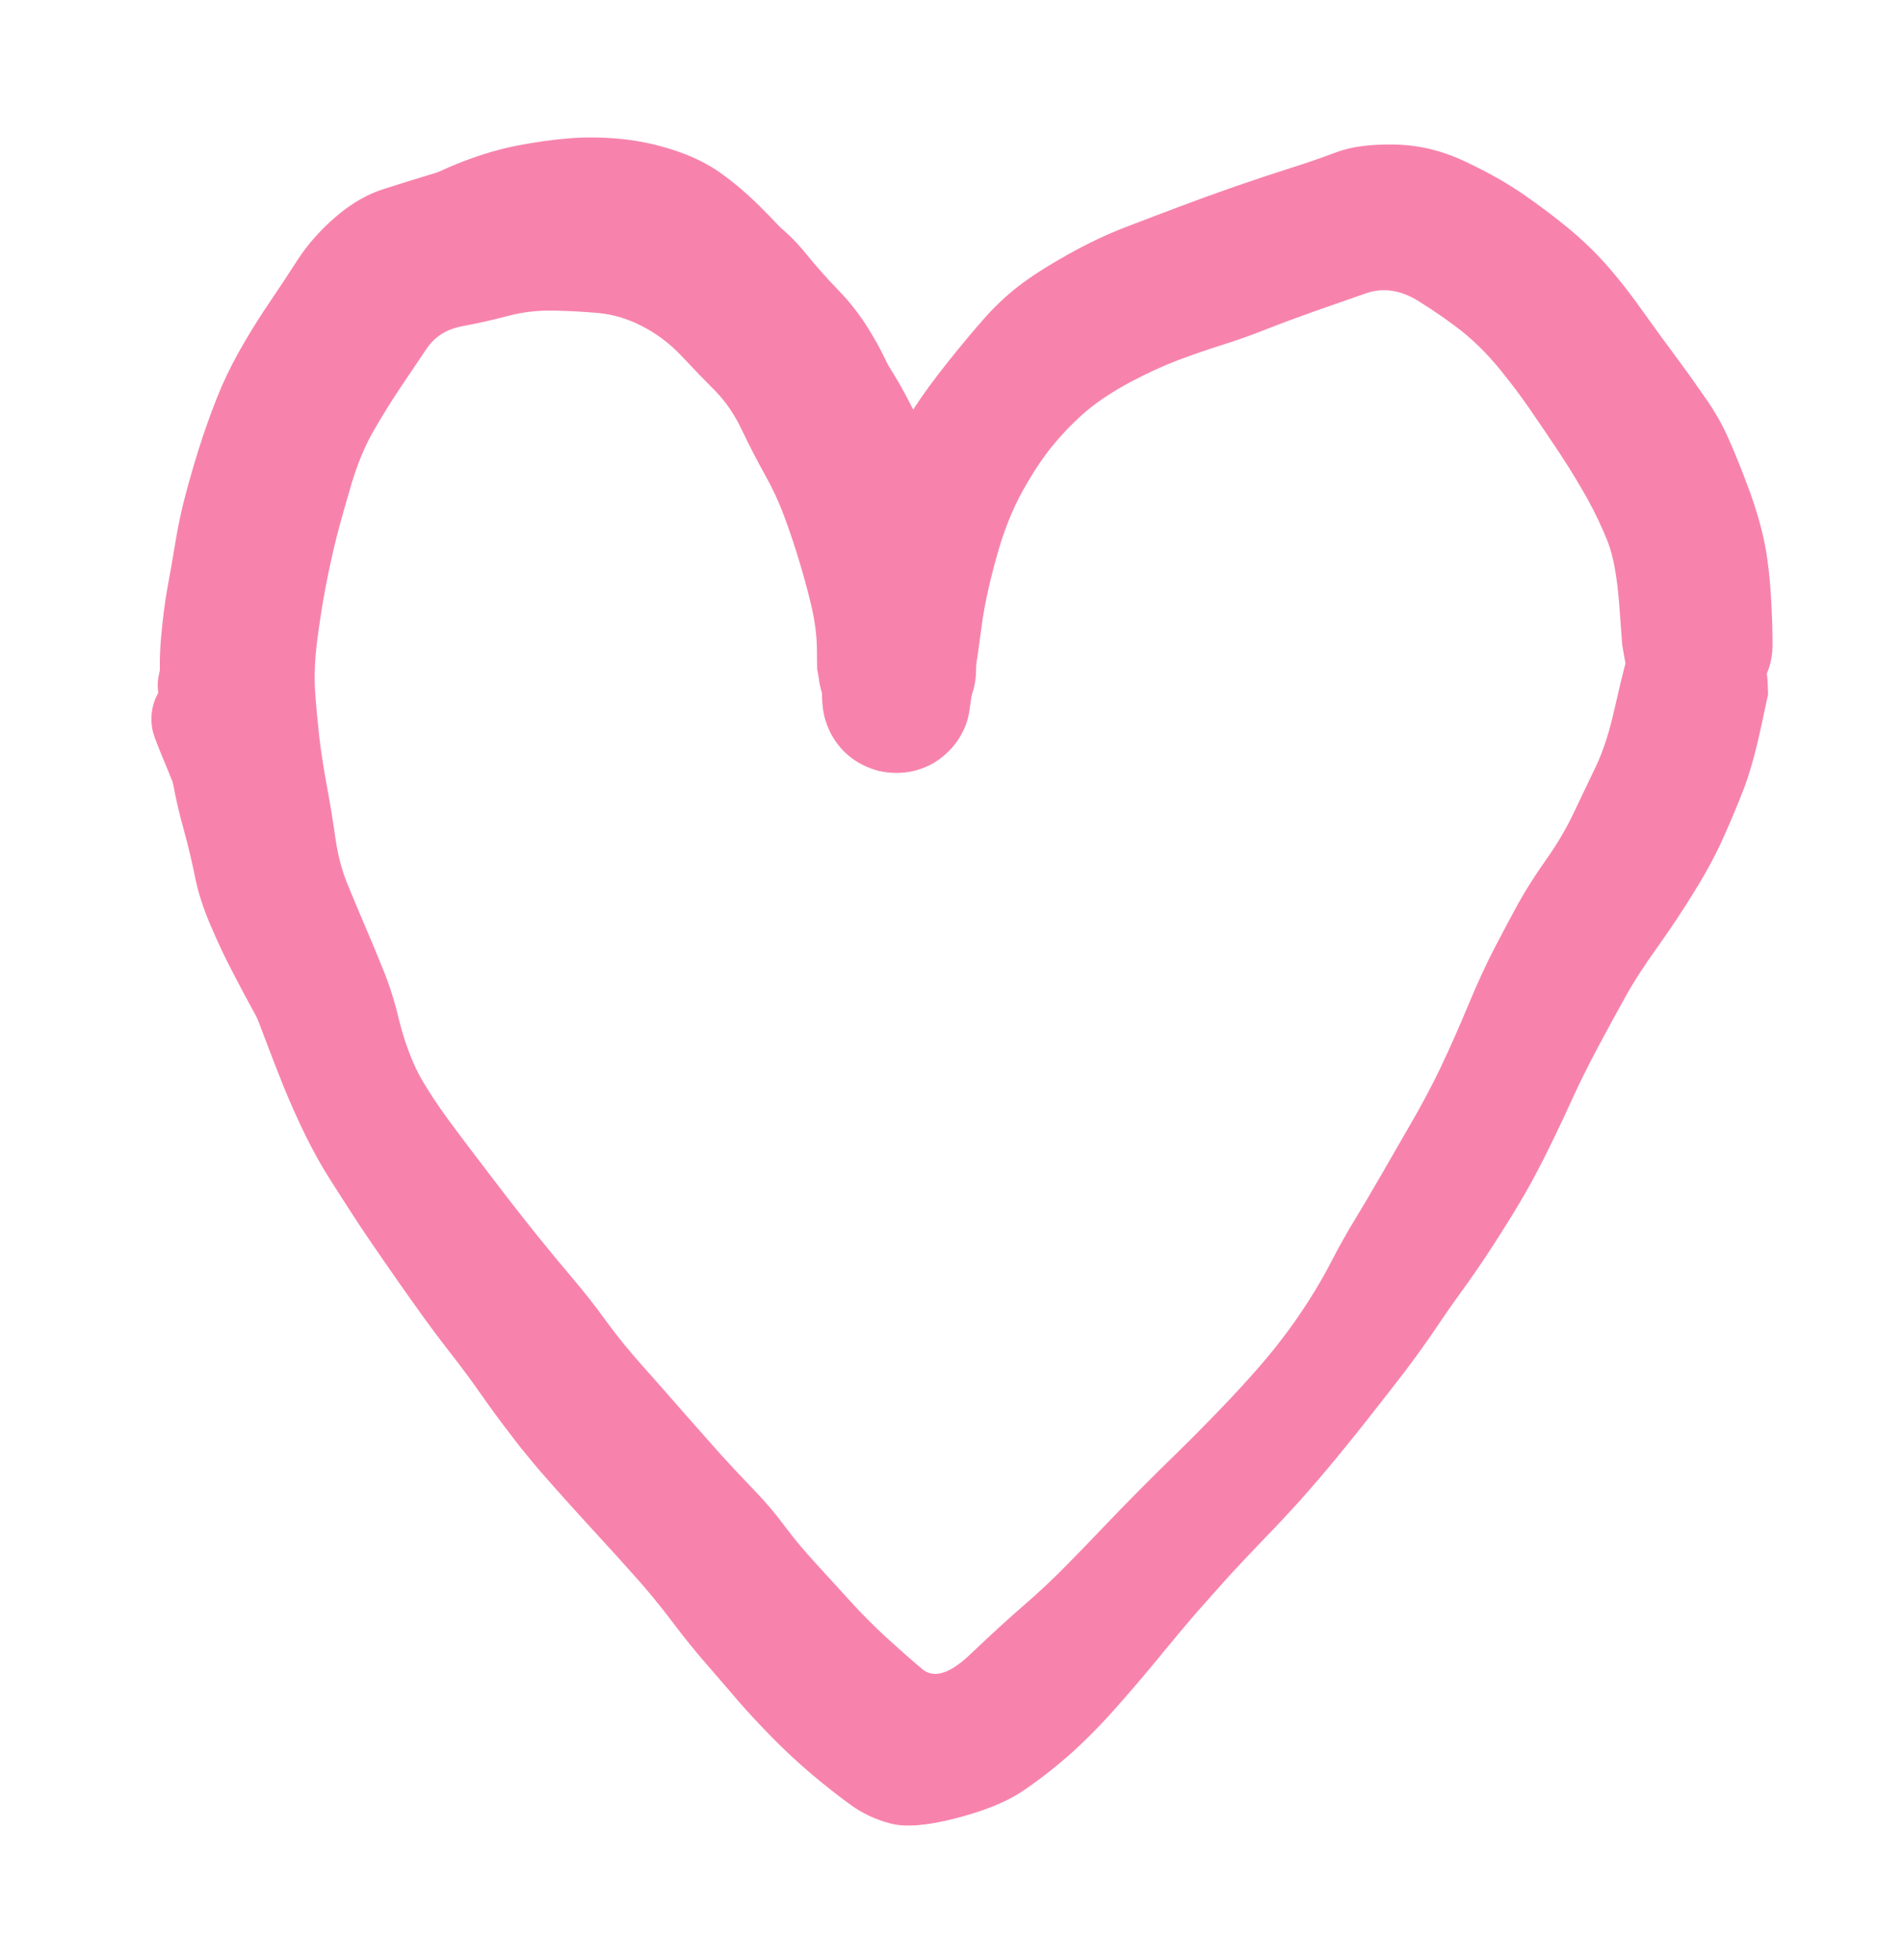 <svg version="1.1" xmlns="http://www.w3.org/2000/svg" viewBox="0 0 92.843 95.612" width="92.843" height="95.612" filter="invert(93%) hue-rotate(180deg)">
  <!-- svg-source:excalidraw -->
  <!-- payload-type:application/vnd.excalidraw+json --><!-- payload-version:2 --><!-- payload-start -->eyJ2ZXJzaW9uIjoiMSIsImVuY29kaW5nIjoiYnN0cmluZyIsImNvbXByZXNzZWQiOnRydWUsImVuY29kZWQiOiJ4nO2da49fR5HG3+dTROYtPvT9wrvlJoHQLrvsaiVWXGKZeEKsOLZlT4Ao4rvv86tcdFx1MDAxZZ8+iavNgFZaXHUwMDExRC7+/6fmnO7qqqduT3/90cdcdTAwMWY/uv3q1c2jXHUwMDFmfvzo5s+fPHn+7OnrJ3969H3+/I83r988e/lCXHUwMDFmJfvvNy+/fP2JffOz29tXb374g1x1MDAxZtz/xPHJyy/ufurm+c1cdTAwMTc3L27f6Hv/o//++OOv7e/65NlTfvaXj8fPfvnsXHUwMDE3v2n/8uz2v/LPfvOfv1x1MDAxZfX39qP2pb8+zKevb27ePop98mf9cVxy4Ug5pJbqaKPm+vbTr/Rpz/nIY7TaY+wt9bdcdTAwMWb+6dnT28/4QjpaXHUwMDE5I/SYapuzjLff+Ozm2Vx1MDAxZj675VXLkbs+XGapzFFmifntd568+MNzni28/ZM3t69ffn7z45fPX77mmb/3aVx1MDAxZvnJJ/eP/Psnn3z+h9cvv3zx9O13bl8/efHm1ZPXWqL773367PnzX99+ZdK1zFrSR8vv+O9v3iAuf/5dP6Vf+ofPXty8eXP6mZevnnzy7JaliuH+LXjCVz9/ajv22/tnev3ki5ufs2Uvvnz+/F3BL55+I/j0wVx1MDAxYu2X/qz0XHUwMDFhYyrtXvy9XHUwMDFhxTrXP/3Xly9MpWJtrfVUcnv7jWdvflwiXbo1qZ8+ef7m5n5ZeYaf3uvZ6Tm+fPX0yd1cdTAwMGbFNsZcZi1LV/L9Tj9/9uLz9Weev/zk82/5Pa9ePntXkfnr/t8+vtdcdTAwMDP7j7f//tvvf/u3j1SndK+0NkdcdTAwMWT6q77784/D0UZcdTAwMTgp5VxcpZ295ulJjEfoocXRep1cdTAwMTJYWj5cdEzHLC2GPFOaobfZfHlTO1dzm2mWrjM2T/LqUcbMJVx1MDAwNlx1MDAxZI8wRu+evHxcdTAwMDR9vc45Uuja2VxcTvLmXHUwMDExw6yx5t70nVx1MDAxOd3ny8fQm86iL1x1MDAwN51uLeVJXoxHajFmXHUwMDFk3TByXG7FfcCiLZEt6WnWmvOo7SwvXHUwMDFkNaeurZg9XHUwMDBlKZEvbkTpfiglhNnzeXujnj5cdTAwMTS9a9QnOcdYPXH10Du2kWPTJpc241leYTtkxEaUxmiTsy9vlNAkKNTSyr3tu1x1MDAxM1dcdTAwMGbte1x1MDAwZrKOMeVakyetXHUwMDFkWdpcdTAwMWFmQ6tlbesqblasbCx5akeyu3jtkCi9SJylzlilh2eB7ehostaj9JBzcZevXHUwMDFmWupcdTAwMTY6eie9Seksr1x1MDAxZvojKfuoscnIu6s3+P055lalZKW2ZfnGMWacvY5QpdXJVb15ZL1o6yNF/UBdl29cdTAwMWW9xyl7IN3U4a3u402tdy3sh165SLvOpiBcdTAwMWOl9lx1MDAxY4pMi3S0+qZcdTAwMDA320pIspzygzrBq7yuP5Y5iF2f1uRur1x1MDAwNOYks5daSzpK+pFV4Cy5lFr01lKm5G6vXHUwMDA06mTGXFynxFx1MDAwNezfWWA8otaiZK3h1Fwihp0nnHlcYlskqWDUKqVVYNZpTFJcdTAwMDKZ6CHJrsB4yEbF3G0lW82rPL1oLkGHZyZpqCtO2KZLu1x1MDAxYYZe/zb7WZ6sVYt6Y210N81yXHUwMDA1XG7paPNk4mIseoicV4HaJZ1EPXwoYWZfaerRZXmlZrJMKfdytqcpXHUwMDFmOnBDlrvLSKc2iyuwXHUwMDFkvI9eXG44Jmf2UHmyXHTShYGBXHUwMDEzKiiLjZHAUrSEeu0qqan7bzxcdTAwMGW5QnnEPltuIcT+UIHzqFx1MDAwNVx1MDAwNdPyyUA8VJyOVZqxd8FS2UxpzlhcdTAwMDVmXFySXGbaqEGuxD110tpcdTAwMTZcdTAwMDSuK1xuVlK9LGBcdTAwMTBCXHUwMDE3PIg96qwn/1x1MDAwMTkjXYBcdTAwMDKckGtY7cxcdTAwMDfroH5cIsmGyFx1MDAxNktcdTAwMGb1XHUwMDE0i53Wxzp0Ojt6eK3GnO4p1k9cZi1fk83qYLe4yssjtqhXXHUwMDE1MJGtdHWQNZI+l6ZDKrWN5fLGceBFXHUwMDA0jHTG88ZcdTAwMWVnYIq2rzS5kaZNWe1Mlz2bKVx1MDAwNMHrkDf2REgl5jLlXHUwMDE0ZTxjmlx1MDAxN0OoPS4jyqlcdTAwMDJim2toXHUwMDE0UoXAr1x1MDAxN1RcdTAwMTX66XGVJ4shXGZcdTAwMWJTlJGcw3/AXCJTl4JMf44h5csxlnOK8ltBXHUwMDBiKTy78cJcdTAwMDJuWiE9YFx1MDAxMNhKMbVVXlFA06XYuXdcdTAwMTCjK1CGsHfWWud1XHUwMDAy61fvLmMmJCjb0bVcdTAwMWU+WkhCW1na2vQ3rVVdlEZmSNJ0kvW7dF6m/4BNcIXwVkhUIUI4XHUwMDAzfZnJiTtcdTAwMDBjR4XT0Vx1MDAxNddcdTAwMGZcdTAwMDV8XHUwMDFkKC1vJm+XV3lcbiiC1lX+VV9cdP6hXHUwMDFih/ywXCLCQrAvb7cg/XYoyJxcdTAwMDJaRVxiT6rqb/E48CEyhiVXOeO2ytNnsrdcbivMdPnyXHUwMDE0vJTC1klrq0KN5Vx1MDAwMYWm5aJlMEBcdTAwMTPC3P6OTO1cYrY6y4LKmaWz6ZfznzpcIkW+X5BwtOxcdTAwMDdfwkdCyqiYnlx1MDAwNI+yXG7UJ/I1MqxD33PtVo6Ea3LDXG44XHUwMDE1XHUwMDFlXGJar8FSXHUwMDAyp8r9pylcdTAwMDUtrtJIYFx1MDAxNdLT4yk+kPNuy1x1MDAwMyqaXHUwMDEzYFx1MDAxNGRtXHUwMDAwpNF3nnDKg1SdXHUwMDEyQeFQXHUwMDE3uyV8hyNcdTAwMTE2z1pK/dPdkyzjLpOZZFxio879otVC/Hh+OWS9svbL9Z1cdTAwMTLXcI+EptKZJbruqLRcdTAwMTZWXHUwMDEwXvZfvsFcdTAwMTWnXHUwMDFk1FMpdtaeSDfONqZJP2XOgr7A8vpGMFx1MDAwMy5cdTAwMTRdyWsrhlx1MDAxZYuRVrApP02gJ7dcdTAwMTSDXHUwMDBmfiWucuRcdTAwMDWUaySEOInLR1x1MDAxMzjXwZBpXGat+27dXHUwMDEzJ0yiw6j4VounXHUwMDFk9k/He+VcdEontJy0wFRosaF775UnxVx1MDAwNMbKoFx1MDAwZUXLwlx1MDAxMa7L9ORcdMtJi1x1MDAwMYFcdTAwMTOf/sDnXHUwMDBi2o5JXHUwMDE0N+SltSvzgesn1EmQXHUwMDE5penSzFx1MDAxOOJcdTAwMDP1RbFjU/gqR9WKVD762Vx0R5yeXHJfjs9cdTAwMTLI8lx1MDAxMYwjbsqKJuBV0uHJXHUwMDBmXHUwMDE2R6Cs3SiyVNLouCNuaMGjgkO9ktz6YppcdTAwMGbpXS5tdoH95EdJuSh0liVPIyo6XHKXsyZcZlJGklx1MDAxZs1NXHUwMDA2YUfcXHUwMDE02Fx1MDAxNlx1MDAxMreTPnJb7F7UrmbMi2Bg8lx1MDAxM0W5XHUwMDFlONw7iDzaXHUwMDAy8GWVZVx1MDAwYjvZe8VcdTAwMDFcbuJdcYJWwHpFNKN2+d5l8Vx1MDAwNCZcdTAwMDVE5PnGSNqUXHLT0ikgXGJJXHUwMDE2ISjZkFx1MDAwNVx1MDAwYqWj6KGFx+VZ6lx1MDAxMIZ15Y2jTjPJRYF6XfN2XHUwMDAyXHUwMDA20iWZXHUwMDE3knpaRn8/XHUwMDE0YspfKeKS/1x1MDAwMskv0EXbpdBJIU+q2jRcdTAwMWZcdTAwMTiUXHUwMDAwklBMmMkk6IWWXHUwMDA11HYpXHUwMDE46/jIXFzk8V1bL4Gp41x1MDAxOVx1MDAwNCZcdTAwMDWFclxc5clcdTAwMDdFWSpFXHUwMDBigpLFT8tcbr/LXHUwMDE2jdmEr3Q44uVcdTAwMDFBklJcdTAwMWLZZVx1MDAwNcJ+XHUwMDFlulx1MDAxMGDo11x1MDAxM5CyUut5k++10C1Gheqkf1xcgcJWTad+XHUwMDA2iVxyl8RcdHC3XG6Xyp9TXFwpflx1MDAwMFwigZUqVsxBhrMsuTHJXHUwMDFiilVlM5rQfd54YVx1MDAwNaWCpoE8qlZQ8OSC78kjKFwik4IqlPK3RGF4TVX7XHUwMDE3p1x1MDAxZS8uNoE8XHJp5VxmmJMu+Fx1MDAxNrXkI5JcdTAwMWK+XHUwMDBi4Ga6yJuC4VPOXFyh/9zIS0ieTjtZiSqzuVx1MDAwNul/g7xy5Fximi3Jouq5rOAgplx1MDAxNj5I5CyDXHUwMDBmTYtOlcxcdTAwMTanrlxyjn9b5ZG07dJ3uSRFof5cdTAwMDP2Q2ixToFcdJn2SylENqOTii6lzCyQ4JdWXHUwMDE0wZEpUriHqe6ruCHfQVx1MDAwMkn6PjbgpMTJ9rZcdTAwMGXA11x1MDAxM654aFx1MDAxMlx1MDAxZOk3XHUwMDAxiJJiWt9oKWLWrip4tE0uXHUwMDBmXHUwMDE3N81jK2TRdlxcXHUwMDEzXGI63pX8UCxS643zS4ZAwS2ZXFw8RbtkODL4pUihhCirXHUwMDFmXHJW/YTslI6HXHUwMDE2Xu6xrPI6pVx1MDAxMLLVXHUwMDAyXGLVT0ZXamPmvkqkqLAkKiO7VSxjJifnp6KrXHUwMDEwTKk6XHUwMDFhUlx1MDAxN1x1MDAxZLu5xOeJyqSMdE4xSfDwS12F1HvGb1JZXFz2l6SdXCI36aaCLaE///FcdTAwMTTO6+AmXHUwMDAwm8xbvuRcdTAwMTQ/WFxcxdjLQyR5kIu0KqMtgypcdTAwMGKZY/armFx1MDAxMqfIrOtsXGKVzVx1MDAxNtpD5Vx0XHUwMDExXHUwMDExRJNhlkW4ZjzZV51soSVqp1x1MDAxYuIof6D5wo1lzWl/sLiOL1JcdTAwMTiQpXk9Xl6W+rBgTVx1MDAwNlxyXHI/MSRxXHUwMDFkm1x1MDAxY2RXUPw1e/rhXHUwMDAyh7Wg6Kcq4Uo9R/lkf6dgQVx1MDAwZVxuL1x1MDAwNyl+V55MXHUwMDAxVpyiaCFcdTAwMGaxPl8ntaozLbgxNsqiTeFcbqmBgumVIS3Xk9anjJ+AgXDlRt1W2Fx1MDAwMLdcdTAwMWJl2+hcdTAwMGaYqzxUTla7yVK0sFFXlidnXHUwMDFmzNiTuLpaPjk0PeRoXG53Nt7Xks9VgHdcbo2Pa6FVXHUwMDExasaGXHUwMDBloYfpW1LJi4K7pFx1MDAxMWWWY7g4ymLwVKhQR8c/bI1cXHYsXHUwMDA2m2Jai9RTSFKGTE+tXHUwMDE4X4I3pFxyXHUwMDAwQSEtqVxifMnrUqRcdTAwMGXDoqep5/e9eKuHhfBkd0vRs1xcUYuQ/UiChdSQNsRcdTAwMTWqu1pcdTAwMTfh7bYmTceRXHUwMDE04lx1MDAxM3ZcblwizVxy3Cx5Ulx1MDAxM4KymsjOX1DaIJCVTdaOsFuuPLJmhFx1MDAxNnKrpa/9KpKHnUiC/HLKI/o16kaeWktHjULefEVBwPAg41x1MDAxYyd9MsJrXHUwMDFi8nBcdTAwMWJ6lcJzXqJcdTAwMDRMXHUwMDBlj29NRq5laYJ85EFcdTAwMTVSTlx1MDAwMfdcdTAwMTBXcfpEWiRcdTAwMDCkd1xyruGTuFxc+6ThQvFeXHUwMDFki+4pylwi+4mSg0M2pFEj4VxclqHQ4tKt0vV7XHUwMDA0wXvX5k4/29y6+dws9NWC3iav8lx1MDAwNKL1zJPUu+KincWTjs5cdTAwMDTApW3h8rZaUFx1MDAxMqZN2FxiXHUwMDEw5MpcdTAwMWI0c019WzEyzYtrUK4zqM9cIlx1MDAwNyNu1NwkT9HYoFx1MDAwM2xcdTAwMDB0V3E6/k1QwcpZis83xFxyOnM6rVx1MDAwZoKwy+tmWT2dr9qkeDrDPmBusmwytolcXH2kircmSeaoloVG3Tcq+5KnRZH2T9ql0tL+QtJFsDLJQerwXGJcdTAwMDf7hk8hgFxmMilbXHUwMDE5YHnzVVx1MDAxZeXMXHUwMDFjtCOgTNep9aDoSr9b/llevK3xc9TiyiRcbmhcdTAwMTDcdD+nJnlZXHUwMDE2PpQo6FwiLbzIK/Kf9Fx1MDAwZUkztYiutkhcdTAwMWXfrl1cYoyIe3ldSkns7pRhnFpB/30j4Vx1MDAxNZExNcalk2bQ+iTcS1x1MDAxM0PT5rvCKInTslx1MDAxMYKt3dlcdTAwMTT0Q+dVO1x1MDAxYlx1MDAwMFx1MDAwYoJcZv7aJbLnWChFMG0pfcqGZm2EVlZWVDrod5lJtVx1MDAxYTF2snTy0lx1MDAwMNJcdTAwMGVcdTAwMWRcYlx1MDAwNWqVtIROt3vO3i9OVkovXHUwMDE55emE6KUsO0tXhVPkYlx1MDAxNNm1vlx1MDAxYzOBXHUwMDA1RatRizFG0tFxTbwnTjBPSEvBRkDwhrRvb8b+Rlx1MDAxYfX7PLvkkc3dWbr3iMuHUF5cdTAwMGZtRkrQUpZcdTAwMDc+nlAqXjhqXHUwMDEz5J6kzFx1MDAwZlx1MDAxM6coSDAmWIpIWtdcdTAwMWYur97t0lx1MDAxOFx1MDAxNNq2TsV7xVH3XHUwMDE12i1pJNDFXHUwMDAzXHUwMDFmL2LfKVx1MDAxN9PQRlwia+ec/Y3yPlrkPnr1+ubNmy/1t3O/+5tnX3z5/Mntza+++Vif3r7+8r5cdTAwMTn8+ZM3tz9++cVcdTAwMTfPbm9vnv6KzvBTY3jPh3y9oDr9b3m+2/373Y9393B/ufvq13/9TXdzXHUwMDEyz//81fNfP7354vP/6D95+YvfffLj158/XHRcdTAwMWYyJyHPVGn2XHUwMDE0XGZcdTAwMTFAf/vx3aBEPVx1MDAxNPxcdLmTcOn37vI0KYE3klx1MDAxNe+g1/u2/LeTXHUwMDEyXHUwMDE1u1x1MDAxY8lW6yvpn4NcdTAwMTJcdTAwMWY4KIEhXG5RiPl+ad+ZlLhPXHUwMDEwr5NcdTAwMTKC5EVbku5cdTAwMWbr/9+gRKSrZoCuOt3oS320hFx1MDAwMVxmXHRMXCKQW3CNR1x1MDAwMLzOSv2RLFM6J1x1MDAxNXQ6Q2CGQjGuXHUwMDAw4kaHXFw8dKBcdTAwMTTO0E9UXHUwMDFiLTvvystcdTAwMDeWfFxuNjLeoFx1MDAxZPbFkWDSe8r+M1x1MDAwMXNO5lx1MDAxM9LXmlx1MDAxNDWTXHUwMDA20FH0xFx1MDAxOYRcYmBdXHUwMDAxNnLcp6dcdTAwMTPCXHQkn1x1MDAwNFx1MDAxMLFcdTAwMGbVhzh6n6FXpFqkZ1x1MDAwMFx1MDAwZb8rb1xiXHUwMDEyJFx1MDAxMlxuiUzv9FPHWe8jXHUwMDFj2al3XHUwMDE0UOd5M2S3tFd6bi1cdTAwMWS9uu7rXHUwMDE2PV6jg144PLOCJ3G0gVx1MDAxM5CSKpeG+/mickx+tWyfoqc+zlx0Rlx1MDAwMf8mt1ooP1x1MDAwYiX6ZVx1MDAxNVx1MDAxMFx1MDAxYlx1MDAwN7Y1QtXeTniO2q20TVx1MDAxZUNcdTAwMGWfplU/zFFYqWXpimOboP1cdTAwMTmAXHUwMDExxE6BV0W3VmjyXHUwMDFiKZuCJkVcdTAwMDddXHUwMDE4ncmKczcvVUd9kib9TyRbfVxmcdBIPsimXG6gjrPekY2hc1H6M1x1MDAwNeK7j+dcdTAwMGVcdTAwMDKIQJSaqWWdhEnrso4r401ZXHUwMDFi5TfUjCPRaZ/I7Wgzzo82sVx1MDAwMIknVvhD5tuXXHUwMDA2ym1FQU5cXJpcdTAwMTNcdTAwMTNzXFxZK1x1MDAxYbpwYW9+8DWPTFx1MDAwYk9cdTAwMTGyorvq3LZGdyzdaoq76Vx1MDAwNul+RnFcdTAwMWWkpyrNyGn2dM63015Mf6FcdTAwMGVDIdT0515cdTAwMTjc4DCQtqNh62SLXHUwMDEzZVdcdTAwMDVcdTAwMGZcdTAwMDODLFx1MDAwM+EuXHUwMDFjQ1x1MDAxNkXRXHUwMDEw7Vx1MDAxOYxcdORFmvCEojhcdJKOND/5TKRLzYphL1x1MDAwNZPpXHUwMDFjWNMnzHxcdTAwMTLDXHJyb81PKFx1MDAxMomT44iNLj1STCd5XHUwMDAyTYNEu0Vf5C5cXHmyXHUwMDE31jxemEFK6ZxcdTAwMDFMOs5ccj83XHUwMDA2fTt+UkxcdTAwMDaDeqRcdTAwMWNPo9yYzidM4mYh+1u7hSRcdTAwMWJcdTAwMDNcdTAwMWKZNFpcdTAwMDFcdTAwMDaSTsjnkZJEXHUwMDE1Xlx1MDAwN2MoumYkxjdcdTAwMDDMpJlcdKC3asp6noLrRLp4sl2y171urF7R4zVZMvm9rlVaVm+Y3yZjUcjFb1xmvGj/ZFx1MDAxNrV0XG7y5WDOrUNpXHUwMDFlXHUwMDA03TEyW4id8pWZrKHOa9byUIY9145cdTAwMTKlXHUwMDA1irfMwSX6KjfkVVk6bWJcdTAwMWZUfM7RP1x1MDAxZMKNvlwiJlekNP54aJUyk1+TZetjXHUwMDAxPVkoq+RYSErIUMSN0ZRGpiV3Mlx1MDAwMNRezjBA8nqOlCk6xqf7LYlcZvdI+4aiSvpcdTAwMTfa6ejSXHUwMDFjLJhbp1wijzhcdTAwMTV0+srSXHUwMDBmXHUwMDFkW0yKniPSO3eSR1x1MDAwN8uYXHUwMDE1vz1kz3ZGhaRcdTAwMDFcdTAwMDVzTMX8bFgy+UmdikL8JIe2Ma02dDJcdTAwMDJ1XHKZ3V6W7ums2LHRXHUwMDFjr/0oMo0+JqOUw6xXZ6S41nM6m1x1MDAwNj6hoYBPXHUwMDBiwlx1MDAwYv7BmDqZtZKxjjXlc7Y4M1x1MDAxZFx1MDAxMVg2gVx1MDAwZemdJ4yZIyFLbV2yPNs8g+N6XGJcdTAwMTClRNu3dYu54oTgKJ1cZmHfUVx1MDAxNyVuNK5KJ2NcdTAwMWZcdTAwMDRcbjvTQVxuwKnIKPKix+MkTVx1MDAxOIFWmTpcdTAwMDb1XHUwMDE1vzrG+FTWLlx1MDAwMEKSgv8zRsk2XCIgnCtzk3BDXHUwMDFi4iZZfuI7unvTWMTpzGPrSEx3v1x1MDAxZSPvR7045mGZm1x1MDAwNaZcdTAwMTQyyJOT0ieTKv4+yFx1MDAxONvsOvXmoDCqLeJkOWmxXHUwMDFiTFx1MDAxMPtlVImjN452XHUwMDA1xmriKk1cdTAwMTar2pi8rLE/YFRlmrRmUmJcbp/no09zXHUwMDFkuXqKXHQ0q/hcdTAwMGKH3Vx1MDAxNLJcdTAwMDMzTLmqc3NLSUewvs5kyVx1MDAxZb+gzexOzFx1MDAxNKmkXHUwMDAzTVx1MDAwMG5cdTAwMTU3ZErl/mMk6bs1ukPeXHUwMDAwcCdcdTAwMDB6XHUwMDFlSihZXHUwMDFliYnEqFx1MDAwZvRbfZ3ruETBscGUJVx1MDAwZWFcdTAwMTGnXzVIIOnzutFcdTAwMWHJJFx1MDAxMFx1MDAxM+mlUMyuS8BTysFcYomUWFwiwUX+tNw4rKREs6wsSVier+BCQFx1MDAxYYrtXHUwMDE5VdpcdTAwMTCnV5SiSFmrXHUwMDBlbVxcpMnAWeOr9qJMf+xJRpjMvnyhVF/29mTpaNEr1IpcdTAwMTFcdTAwMTlK9T1cIkNF2JFcdTAwMThSyHSLtUWeTU8xXHUwMDE2KCy+cSqm9kJcdTAwMDe8Jlx1MDAxYVx1MDAxMfq5ml2klSCMLiiptfNbqiSt86bSu8yYVFrFKdKRpjCnKVxc6nc1k5+kwZyjUft5XHUwMDE4RtJmTHVSN9FcdTAwMTP6asyw06C+J0XRXHUwMDFilXMnQOl0V1x1MDAwNuJmPObwW5Alb9rsILmSMJdcdTAwMGV9ydOJkGGoXG5cdTAwMTZRS1dcdTAwMWNhXG6DXHUwMDBik2mcuLRDlnGwrFxuXHUwMDA1mLZM06/DXGJ/pGSAeNBcdTAwMDZfVnEgXHUwMDE2gXmZdkNcdTAwMWNcdTAwMWLiKP1J61x1MDAwNWry2cXSiVgr41x1MDAwM3SVZJ+IgDlcIlx0gXihm/NZpFx1MDAxMcNcdTAwMTZcdTAwMDHmJHzgU2owKaE4K1JiV1x1MDAxMHdum63SoVx1MDAwMlx1MDAxYZ5cbsR79/OAmXiHdWMqX1x1MDAxMeZcdTAwMTmwV4CLXHUwMDBlg5xrhEHBZ+hcdTAwMDBooaaEb1R2x1wiTjGYXHUwMDAwfbThV79cdTAwMDQjaeVOTXXEM5RcdTAwMWaLOFx1MDAxZGQp25Dpx2T7T1dcdTAwMTW5XHUwMDBiXHUwMDAz0mVLv39exUVcdTAwMWWOwcy6QVx1MDAwZSOsZexcdTAwMTY2o7j0Y0hcdTAwMTiHpVx1MDAwZjmQRtexK2xQnZBcdTAwMWRj8pfs86Ik2VwiXHUwMDEyXHUwMDE5XHUwMDEzXHUwMDA1V83fVzr8XHUwMDE5L041gXfPWlJcdTAwMTj6V1DFeDR1Xb/5luJcdTAwMTnNXCJcdTAwMWQqmXRuXHUwMDFlLeBXXHUwMDA1y52p+dB8yKlcdTAwMWaQOYTjRu44LrQreH/Bs0FcdTAwMWKvXHUwMDFjnF9Yl2VEO+nF0oGUwFx1MDAwYm6S11x1MDAxN1Amo+BnirE8aC6UL4CZXHUwMDE1vzL4XHUwMDAywVx1MDAxMCFx8bOT2jhFVorYMjxcdTAwMWX0sp/kdbCJQDe1i7AxKV9pXCLQU8H8IIBcdTAwMWHP0F/7QFx1MDAxY8pcZk0mx+NKY+ZK4Vpo5NHLWUdcYsB0VFxm81x1MDAwNbbdJ+eBL0fSKJzMsZBxYO9cdTAwMGLTXHUwMDEykyZcZmJSV1xcY0aF6elIXHUwMDE2O6yZXHUwMDA0XHUwMDA2L1x1MDAwNDmlclxmXHUwMDE0u9KE6lx1MDAwNIpcdTAwMWE1gFx1MDAxMVx1MDAxNEuc02K0XHUwMDAxXG5m0Pc1tFs+MKmMNGVcdTAwMWHLMnRSS3s2s9XkyvKk8tmDP1x0S9Mt8ye0T9pcdTAwMDT3knbqKVx1MDAxNZpTpXvkd1xccVJjQUrGuFx1MDAxMpX9c9aJrFig31x1MDAxNn6LjSZcdTAwMDdcdTAwMWF4O7ngRKdFyWvKrlx1MDAxNVx1MDAxYaDkXHUwMDBmhSn8bmXrXHUwMDA3ZVx1MDAwNIK5XHSdi/PKXHRxor42XHUwMDE3P8JGrljyUHttK1xy32PJn5LvjF2mS//fKTy1wEz3XHUwMDAw2EtgnIsw4lpcdTAwMWF0Klx1MDAxZDFcdTAwMWI9XTamyT7QeFx1MDAwNFx1MDAxNjzJXHUwMDEzLlx1MDAxMFjC81J72piZafFcYnR/yYfyI2dMRyQ/XG5zVmCm4GOwZj1bVSDHerrObFpJhjPRnzxkuSqsW664LJ2Tv2koVm7nITVoYShcckCRXHUwMDExKsUnV1xcMbqiXGJZlezTaSeM7WCSXHUwMDEylFx1MDAxNtNw4jdPUlx1MDAxMyM1NEnGnlx1MDAxZFx1MDAxOFxcXHUwMDA3lmPPNnCxMevRYERkJp1K2tC/nsTJXHUwMDBlZzxrotdEXHUwMDAw0l85wVx1MDAxY1xcO3ql/T33mkVIz9K0US79Y2NcdTAwMTLKWp5cdTAwMDFcdTAwMWZcbnhcdTAwMDOznydxXHUwMDFmTJLWKtxcIpZXq6kuKZ1o2JZ4WOFcdGvir1075Oxcbn1mXHUwMDE0Uc5cdTAwMDEnnFx0hbk+6lxcXHUwMDAwIf+IUbHTXHUwMDExY1x1MDAxMJAu/vNWRLqzXHUwMDA201xuyfhP/Fx1MDAxMyY0UUisXHUwMDA1hrrCOY6gdNqkkpF+NFpcdTAwMTX8JlG5nVx1MDAxNI1VR560ns8/TYSjXGYrxVx1MDAxMPVtdIv3gzFcdTAwMDVcbuKYqHNdLFx1MDAxYbNRXGakiWRbq18npmNXUFj71qxH9GSJZabxmL1cYjVNXHUwMDFmhrUhMKxHg5ZCXHUwMDAx03lcdTAwMWbkjWTPjeFRoLv50WajUsBcdTAwMTmSzlx1MDAxNShy3pVGuufuuFxiUJH896R1wDiGmNSokH0+S4PJkFqzno293ZBcdTAwMDbRXHUwMDAwPYfQsp2NcD2YZCFwZHSw+46/M3pPl3oo0pNlylBAmWQ2Xdrw7EXfpr9XXHUwMDFjI2CDmqCeUefCT1wi0Fx1MDAwNJto6YCJlHmvszQypcJcdTAwMDRcdTAwMWRtjP4oRo82dSykXHSvTDxcdTAwMWKSZNxvUMSEOzvsP1xcPKjSyVJEO+NnZyhzP3DRWepcYkuCK1xyZ0iVulswfjYjNsoo11x1MDAxZlx1MDAxYcUtXHUwMDA1/Vx1MDAwZpMmJFx1MDAxNVx1MDAxNDFcclx1MDAxYlx1MDAwZZdcdTAwMDV8mDTtQFx1MDAxNV6SwjGMutWH+Fx1MDAxZWlcdTAwMTlCQilcYrQ7kEE+TFqQJSrEStpcdTAwMDbYpFx1MDAxZVwiLVx1MDAxYzJcYqGB+umm2Dmp6WBuQE6u07uyiqNbPDOCR+tU2uq6RjOJplx1MDAwM1x1MDAxM8HngYlg7Vx1MDAxNLiOxGBf3aC/oXk4QaRaaFhfmd7omph8ViyRskFYQ4eizJJOvXXYrHSrR1CQzslcdTAwMTe0rVx1MDAxYiPp39nw+I04QdqYjCRcdTAwMGa+Sb+K4Mlr95hcdTAwMGXn/1x1MDAwZlx1MDAxM/fRXCL2XHUwMDFm1f5qM62wU6Jm9d2h1u98uvd1v8Z/XHUwMDFmP1x1MDAxOZ//9EWrP3v8bz/61e/6yz+232x3v0JcdTAwMWUlxFx1MDAxMK3GKCC0dL9cdTAwMTIwQlKdXHUwMDAys3rf0v1cbvNcdTAwMTOUXHUwMDFmITa4a9N9ovC+/bXIM5NQpulcdTAwMWQ7ft84+c/2153210r3IX1sbz95h29+XujD/9r+Wpi8pCrw9lx1MDAwYn+39tes6O++ifn/qv1VpjB0kmh6XCLh/CQ4cp5cdTAwMDKBx4zQLZGYXHUwMDE37il+3euxoeVabUw8yk2dvYM+XHUwMDA2PkGmM+FcdTAwMTPfaPXBYCeI9slxhbT6m8f0eVx0UJcs30pcdTAwMDTvU0rxI1x1MDAwMn2CN9ZfXHUwMDA1XHT6xVx1MDAwNMtcdTAwMTkmS1x1MDAwN1KWcb21foR0XHUwMDA0TqxBW1x1MDAxMlx1MDAxNoZbXHUwMDE4eFx1MDAxNTdOqtCVaWfXYz+Wx9bKQ1x1MDAwNE1n4spDgdUolomS8WAl/UckjYGhamBEilx1MDAxOWe3mFx1MDAwZno4aqYgmFx0KzZcdTAwMDTSZ8p4XHUwMDBljJ9xcYuZ+meaUHMxctz8xkmjkach1qowXG6w2yqxwkFcdTAwMTLhtWh6VFx1MDAxZrXzUjZem1x1MDAxOFxyXHUwMDFmsGYvXHUwMDEyR7BcdTAwMDQyXHUwMDA0Zzyur4y0KDNpXHUwMDA1hlx1MDAwYjJZ51x1MDAwM0OVXHUwMDA2ku82uuz5XHUwMDA2OTcvXHUwMDE1Mvwuelx1MDAxZFgoXHUwMDE3kqlyXHUwMDE0+m87w8A6g35OkXeicZf8o+D5yqtcdTAwMWbhXHUwMDE4THI2gZ5cdTAwMDN/j62MLvBcdTAwMGLlMO0qdZFHJ3TvzMQ1UlNcdTAwMWLy6DxcdTAwMTLUb3fkLmmRN/XUXHUwMDA1XCI8eFx1MDAxYf1DUoxKnqbiQmfBZSSOqFxmLijYxX2CLk9cXIw2rY1doFx1MDAxOXhDnLA23cNcdTAwMDTvael4kDxcbqcyLz0wy9z8XCIgc29ErDBcdTAwMGVnatbrXHUwMDAz2nUkXHUwMDAzZlwixfF+Z8xjXHUwMDFhbVx1MDAwNDQzNcpOp9JJXHUwMDFlTdaDRpfMWHbZqFx1MDAwMzLnXHUwMDE34Ywl107vYFlcdTAwMDSS6e6DKJ5OajeR8phcdTAwMTZ5QVHhai06dbJFXHUwMDFljOxcdTAwMTDNXHUwMDAz+Lo/2oW8ittJxlx1MDAxY7qaXHUwMDAziISwLVxcW0Dm2JdHm6esgFx1MDAxNkmxXHUwMDFko/WLPD30XHUwMDE0UlV0oIX2q2TIk8WUKsjA1dxWXHUwMDFh0Mrew5BAXG7Et1WV9jiC4sHlXHUwMDBlYWGCXHUwMDFhh/y5PGujN0vodedtSbhXiIWy8buc5M1cdTAwMDNmlVx1MDAwNC9726ikMmJcblx0lFx1MDAxZTBZl85cIszGMqi40ynvd1Fii1hsPDaOfaGVYmhcdTAwMWJcdTAwMTKtQSaqRT+GRFx1MDAxZSxtnVQ+3mG9UaRcdTAwMTmZfTdcdTAwMDbtsiVProuJa6kzw6FlXHUwMDE1aNGeXHJ7w7C988LaP3lgcI/M0sqjJexmXHTDSJGhbVxmXHUwMDA0y36kO2a6TMPUvLLk0qA9SVxyVS2gb12smFx1MDAwMM2T1SVcdTAwMTdrSlxueTCiQdaqQ56xIVx1MDAwZlx1MDAwZV9cdTAwMWRLklx1MDAxNUJGXHUwMDBii4RcdTAwMDBcdTAwMTPJXHUwMDE1a/ecMtK+uScnnWhgIXhcdTAwMWJcdTAwMTfSjGQ98zgkOm+KX1xmQeDsRtWnJZeLvXBcciRraCAzMsiSbFxinFRcdTAwMDe5gapcdTAwMTlb2iqQ+0SoXHUwMDFlwGuk87IjcNA1XHUwMDE5mMzSYbhQRvKH5INs6MzPZVx1MDAxOKlmoFx1MDAwM5dT0C70a6RcdTAwMWblLUnfRCawfPzSj0TFXHUwMDAzbFx1MDAxZeb1ZptQYOqgPIVd25GmY1x1MDAwN4MjRD51ZXPL2mI55klcdTAwMDdcYt1rvlJDPcLIXHUwMDFihFx1MDAxY3iRslxuzJjUXGbDbd7gmHpMXHUwMDE3oyxSqr1wXHUwMDE1zbi8cGPkRL+OZqa8tSGtTlx1MDAwNuiAXGIlfFx1MDAxYru3zFxmc1F0lWxgaNrTaUyDfVx1MDAwN4tcdTAwMTeWR6RcdTAwMDLIXGZcdTAwMTDIRK++s4Ry11x1MDAxZH9EZ9lcXGCRXHUwMDE10rpcdTAwMTGuXHUwMDE32Fx1MDAxYnbkwYCJJOKRvPIkXHUwMDAxmrixJsBYXHUwMDFmuj/qXHUwMDAzXHUwMDBloHkvZ3xQW2lV4TLIxdpcdTAwMTkq3EtcdTAwMWLiXHUwMDA0d+C07IU2w3X98KqM7LRmVGNcdTAwMWIoiy6+zj1cdTAwMTBcbkJKu15fXHUwMDA0S5cllbhDyJ/NXHUwMDAzp9CNwlx1MDAwNVxmlOdXK9OsxaRZXHUwMDAzt8Jmf0MghCk9c1x1MDAwNGCGXFzNIO1d0EIpvC3WKPlwgYLZlEtcYlx1MDAxY7vfPfSYNlx1MDAxMlx1MDAxYdxcdTAwMTO9XHUwMDAz3EqyyqM8puMzIFx1MDAxYt2IXHUwMDFiXHUwMDA2XHJcdTAwMDeCys24psJyV1x081witHBqebtsTPA9MXe90DiUXHUwMDAwo2Q0V3nM2Vx1MDAxM1p0uMF2NqRT+61UYGO+ePZhY7d0LDF+teGWXHUwMDA2XHUwMDAzXHUwMDAy8G/cXHUwMDE1YNdcdTAwMTPHr6uQuFx1MDAxNMZkyoYnhuGeXHUwMDAwnSlcdTAwMDZ+cpVHl5ldl1AxhztcdTAwMWEt00dcdTAwMDOB0dKsRnVcbufD08WIQ9xwXCKetFxixzIgRrjdd8FcdTAwMTB40lUtj1x1MDAwNC3RgqIlXHUwMDBl7kn5JFLbfVx1MDAwN1nqdSpjLjqkOp1cdTAwMTeGo1x0XHUwMDAzvoxcdTAwMGZcdTAwMTSL0lx1MDAxN3/xuC1vMKtcdTAwMDehWVhxXHUwMDE2vHiBq+8qV/TJoPnqXHUwMDAyXHUwMDAzXHUwMDEzRDPyxHqtsVx1MDAxOHzGWDvtVFx1MDAxM6CVXHUwMDA1zlx1MDAxZi6QXHUwMDE2sVx1MDAwNFqV2u+k7+ZB9TFh5lx1MDAwMudqlUcjgTFA571gxJU3uLxqXHUwMDEwXHUwMDE0bjRcdTAwMTRcIlx1MDAwZTpk7iiR0rSFoixFS+OGzF2OMOBvve/7XHUwMDA1ZvrRXHUwMDE4XHUwMDExXGJcdTAwMTjqXHUwMDFkXHUwMDFkzIOOy8alb2GeJ7FcdTAwMTDIXWw2wNC0w/4hceV14kKuIOKY+HcrXHUwMDExUIL1mY5cdTAwMTSqXFwvraNcdTAwMTLdof+SSaPt0bdYTDxcZviuIS9cdTAwMWQrMmf4Wc4gMSg0XHUwMDE4XHUwMDAw21lB4XhZg5FCXCJJdyGSZXBcdTAwMDbqJONcIvWLtL7AkS1Pj8L0jeupPIGZmbbAbIpdVLJluFx1MDAxY4FcdTAwMDVeXHTajGm13jFcdTAwMGKOPC4gKiTbgrnih1x1MDAwYmT8KVx1MDAwZVx1MDAwNurn2GBcdTAwMWMlbVx1MDAxMFx1MDAxNG9ahpEhzLO8XHUwMDAyn2uldK74VVx1MDAwZWpLXHUwMDFlXHUwMDAzYqRUXHUwMDEzp6uuXHUwMDAymVx1MDAxYdH/4HJcdTAwMTeU3lx1MDAxMajfnIl7gTF9tVxc5GzgzoXXXHUwMDEw47ajNN0oVOFcdTAwMTNhQH2Vx+ngMrFh3bk74uxcdTAwMWWrRlx1MDAwNFx1MDAwM3fHKo9CXHUwMDEw7Fx1MDAwMZ2LtDby+Y5AcshcclpDbotcZlx1MDAxYlx1MDAwNDC+wGiRpjW8zeZjQVdcdTAwMWWuk+1lhiH4cy7eXHUwMDE2k3Kw65q6XSOz88Lv1cF+XHUwMDA0m1mjT1x1MDAwZprfnT12XHUwMDA0Ri7wzNDEQo2y9YRcXKfGlVLQtPaxXG4kXHUwMDEwXHUwMDEwQqYq0Ud4sKEhwOVWXHUwMDAx0jzMquxcdTAwMWO7TFtcdTAwMTBkyLLFeWFZTMOu97RU31x1MDAxZG3FjoPnXHUwMDAyXG5FJUZcZrK8sZ6fXHUwMDEyLO1dRtG7h1x0XHUwMDFiSYVO5nJpVX+cg32coJNrxiH8cIH0xMtcIpDLozL2cIGCNFxuvu8mWqPfnutcdTAwMGIsQl3SKr5cdTAwMDXRyYZAii2NXHRcdTAwMTeqrGWVR92O635JOne/L5xAgtwvVy7KII+lUYdb1KqMYb2r3W1wdFhcdTAwMTTGQE2DLVx0hqVVIIXNXHUwMDE0oJxSXHUwMDAwsFx1MDAwMfyJXHUwMDEzpbTcPFx1MDAxY1x1MDAwNjWVVSA8uDD1VGhftsLE98uDxlcnzs7RXHUwMDA2o7gvsFdufKUpVlx1MDAxMcBOoO3Im1xmXHUwMDBmZqhcdTAwMTf7zrGzSNrGXHUwMDA05WzHentcIr1DoHg4NbXDW4mPJtVcdTAwMTNYkVHKzOys8mhcdTAwMGVgpJvQaaNJgUSFlEJhR7DqelvlMW1cdTAwMWFhwbCWrYfLY3r0blx1MDAwMCD3jXlTTyA3pFx1MDAxMox367Ro/q20vkAmW2Ge0bkkXbAhkPvqocc39LyYfqZSa1x1MDAwMy1cdTAwMTSG7Lfk0c0wbFxmk0tM8ipv2oRcIndMtbDRuU+2kduMOFx1MDAwMZNZ1jNozVxc7UxZssHI3OpGhl9cdTAwMDKZxTauSLzkKo80I5xNXHUwMDEw52zUTMnW2k3p4CTJq6u8Jt3T3uKn84brXHUwMDFjVkeCmVx1MDAxN2amZbZcdTAwMDB5TO11Llx1MDAwNOdcdTAwMDLKrfS0tjXAR253ao5VXHUwMDFlXGZcdTAwMDW0XHLJr+tcdTAwMTjvVEg6XHUwMDFjLt1Gd7mA+Cywks2DjbV25nt9jekkyNlcdTAwMTBmPcOSTuZcdTAwMGU0PV3mdtZcdTAwMDCR54Y4XHUwMDE5N1xiMjIprLAkXHUwMDA3M5A/MTlCyZLCzI7AypRcdTAwMTf3LTGnOy9cdTAwMDLJ4tIvX7diXHUwMDFjV1x1MDAxZViVPNRksm0j2+O8cVx1MDAxM1x1MDAxNmNtUSm613bkhWyMKtylspSYmI5cdTAwMDZcdTAwMWWQXGYtXHUwMDEwV+5UcIhcdTAwMWRcIjftXspcdTAwMDVZu09rWjd6dIh3XFxxjS5cdTAwMTRcdTAwMWHIZP5GWutBXHUwMDE5XHUwMDFmXHUwMDAzNrYq4sa8XHUwMDAxjTXcL8RcdTAwMWTKXHUwMDA1MLPsXHUwMDA3mZtuLENQpW00jVShZT1fhuaOktBJXFxcdTAwMTFU5fxGbrRq1SejomlKmJtLb6h/l6VkWlwiyWTuteXOkepPazyWQeLSXHTm9JNdXHUwMDE3ssq7S9diXHUwMDE0yvSH3CQvwdVNk1xmfUuLTy90XG5cbltpKcKYaSP8ykxlsLeTyc+09EZyn9qdolsxZiNHkVx1MDAwZrvfVMCCIL+vXHUwMDExrFx1MDAwNFx1MDAxMq5cdTAwMGabgOVC951cdTAwMWU8mpXs0oFmt5ydXHUwMDA1Mi9Z5UxcdTAwMTlP5TKWXHJ5csCC0o0urLRMk1wir9RcdTAwMWFcdTAwMTKkXHUwMDFmnSrEhrxiXHUwMDE3Iadu93csXHUwMDAxrORpZ6H853qAjVtcbmFcdTAwMDBcdTAwMDeyUS1IXGbPLlx1MDAxOKFcdTAwMTRcdTAwMWG1ikX0doG9KzAxfpQn1IjwYy436Vx1MDAxNMYmia/pb4wz+MOCtKNcbnnPSSej/Ha8PuGEolx1MDAwN4smX+IzrENcdTAwMDNOXHUwMDExm/y4XSG0tEJBdVx1MDAxMFx1MDAxM4xcdTAwMTNcXHCcN/Y4cYorPVpcdTAwMTm+x8VcbkpcdTAwMWU2nyY30OpGm3M0flx1MDAwZm7imjThxqX1S1x1MDAwMmmCg1x1MDAxYiXAPedvsjH95lx1MDAwNt7nrCw0pFxiXHUwMDA0XHUwMDFl6lx1MDAwMbV1fYNL9zFXKUApN1x1MDAxOHehw/vyhJW5XHUwMDFhrVx1MDAwN1x1MDAxN6VsMMzSUWT3hTOq3cJaloSvQr9cdTAwMTEoIUNcdTAwMWV9pFx1MDAwMPVW1X7opLTJ9Mzlja0llipcdTAwMDAz+j4v30HLNrekaF/qxSw0O0Vk33AjfqFOO1xcUIZcbn1AXHUwMDFlS7+WxCWYllxuLDpCbT6Fk4xcdTAwMDK9feSEgs1cYq/y4J6DPizvjHFnRj9pZTM7XHUwMDE4XHUwMDE2JjLEwVx1MDAxN8hde5O2XHUwMDExn/5cdTAwMDbKJ7tcdTAwMDQ4N2NcdTAwMWFaxZ0nUDxxckqCQsaryCGol734UHGVu0JgQdLiKKR8qLhcdTAwMGVcdTAwMTOBMEJcdTAwMGVcdTAwMTY2PExcdTAwMWNdm4J/+lx1MDAxOag9luHmv0VcXIEsWWFcdTAwMTXPWFb38aHimkwl7UipcSl4Wf35h4tr4Fx0IW04sK5a/GHS7GIo81xuvU0w5UVcdTAwMWMke/BcdTAwMDZBNrchLnUz4oIwZNGuaveB4uiGIf8ysSirSabdL9G5o7iYIVx1MDAwMl+cwrZCr/zg3qolTkBcdTAwMWPpl2qTXGLRz+QzWlx1MDAxNrDGXFzzV5bckNH3NLI9gWGAjTYg7j01quRsPKNcdTAwMTdz92H2xFLWLcFKK1x1MDAxM7nexYi4QsNW4DLB5C9cdTAwMWQtXHUwMDE4XHUwMDAzx0IjaVxce1x1MDAxYz5Y3DxcdTAwMTjkpttcdFbNnK8v+4HiXHUwMDE4XHUwMDBijSRyXG7j+Fx1MDAwZpbWjGRcdTAwMTTlg87xoeJygNefvYWg91wijSjEyspzgyZtXHUwMDFl8Ehnu1x1MDAxOVxmlrDL+a+Mi0yFVpXg2uf6Zeq/01xcaD2k/fKyXHUwMDAwRtrXO+P1fv0tkkfnNlx1MDAwMi43psNrlVx1MDAxN+zu1FxuJ/PYuP9cbm5cbighi6xdh1Vm0bxcdTAwMGZcdTAwMDYp0Zry5f5hXHUwMDFkpznlXCKP1q5kqYlcdTAwMWTWL4jJKz3UlEn0iFx1MDAxN1B213VcdTAwMGVrwtgoe0hcXDMug1xuRUJOq2+ElIxbJFx1MDAwNXyJIfz1g1x1MDAwNr7fXHUwMDE1XHUwMDFirXV7rPIsaIVOXHUwMDFj0lx1MDAwZVx1MDAxZoVKIJ2ww8bfYb24PCDrO1x1MDAxYtc3k1x1MDAwMXPl5Vx1MDAwM1x1MDAwMlx1MDAxOP1yoyfPq0YrdClsPDeI5436KkznTJbANTmsXHUwMDAzaZXXbSBEgVx1MDAxY3cx+En7XGI04yYpXHUwMDA1+Fx1MDAwMVx1MDAwNvzLXHUwMDAzNi5cdTAwMTSx24y528E/XCKK8Fx1MDAwYtlQXHUwMDFkXHUwMDExSJLWXGaEXHUwMDA0XHUwMDA24dNCaTNSLXNcdTAwMDVC4ESKiVx0SFx1MDAxMlOX6I9extRg3yxcdTAwMWLUU1xcXHUwMDFhSDxemf6gcLCKw61QRNNv9T2RcbtDx1x1MDAwN/FcdTAwMTVdY5dw3O6Gn1x1MDAxNnhcdTAwMTU/oUHDLj6VXHUwMDAySodcdTAwMTnzXCJPyHxyXHUwMDA3m3FH+FxuXHK3iVx1MDAwZZNcdTAwMTawc0nnalx1MDAxMew6qkYml6GCvEXGXHUwMDBlP9I0PkbYdC9cdCFcYpHQaNL2flx1MDAxY0RTRYDMXHUwMDAxXCJC2HRXeThSXHUwMDA2XG5cIrdSbbywjDBhp17ZXHUwMDBl3Fx1MDAxYVlJIERcdTAwMWXd+kd3XHUwMDE4XHUwMDBi4IvnppLQ7ISmS4Zuos/kRoZccmJtyMO1VfpcdTAwMWa5R6us8nowupVcYpXOxr1cdTAwMTbtwPcyoSaHXHUwMDFl62pcdTAwMDIjXHUwMDE3pjNWRbvdrFx1MDAxYpdcdTAwMWbQXHUwMDAyQacnXHUwMDE5XHUwMDBi7shb5UWmUyHLXCJcdTAwMDe1cX7JiJNcdTAwMWXhXHUwMDEyTPj/LilToflio5Fy+n7JQ/JcdTAwMTiyw0mAXHUwMDExVpxLYmJwPVmgXGJa/KJcdTAwMWJcdTAwMTe6WGmEa5C5XHUwMDBl6ZrSZU5cdTAwMWRwM6s/hFx1MDAxYVx1MDAwN/Fa4y5cZlpIXHUwMDE21jJcdTAwMTLOUj1trLG0yc/5XG49IDBcdDVcdTAwMWJ7Ue9tlYdvw5lDLrWhfuOwXHUwMDBinaHBZWpgMfhcdTAwMTlozeW3xqHffVx1MDAwMmT6pzvO11Legm6rOLvotWdrc9q4i2JC+Uhcblx1MDAwNSC1XFxccpxtnqXoXGZcblx1MDAxMFxyWrs2xCkyhfJ/yMgstNvIXHUwMDBiOYRJabGyjFx1MDAxYuJohZ3c5EOVdpl/gcefXHUwMDFiqVxiv/JGO5fEyeIx8lxigf16hyelncRcXL/8JFNYPrU1PMLcQlx1MDAwZovwTHNcdTAwMTlopZbFbeSRZGlcdTAwMWR+7U7yKMwxaD/tXHUwMDFlj7HKI3ilM6zRrOSTqlx1MDAwN1wi3lx0/1PTXHUwMDA2hos4uVx1MDAxNPlcdTAwMTRmXHUwMDBmZvVvkU4wXHQzXHUwMDEwReo8rLXyu/uvhIW5XHUwMDA0dW5cdTAwMDBcdTAwMTc6xSFPYJhaXHUwMDAw4VKIpp5tM5RcXOPpJ+SCkFx1MDAxOLdiJePgXSfvKWxcdTAwMGI3zCFnz0VCO3s7XHUwMDAwnnDngP1Wrlx1MDAwMe5cXGBWj6Qh91tsyENR7EKFyI2Ol1ZcdTAwMDNINmBw1zJmf1x1MDAxZTNcdTAwMTnLXHUwMDFlw+PSXHUwMDA3POHyvunQoWDYXHUwMDA0IFx1MDAxZTbWL6L8kVx1MDAxYSC8NSsutWZcdTAwMTKC1Mw4uH6j/8LR3DhXPkBcdTAwMTm39lTT7aLTMSNHXHUwMDA01rlccnkwi028XHUwMDA2cKKu4lwiYy+EbTbNsvN8Ra9b8Fx1MDAwYjItY62kxkNxqjRcdTAwMDDaKW4521x1MDAxMVxizuCeJVx1MDAwYqXLpYOLIFpgjkG+6tNcdTAwMTjSZk8rXHUwMDAxXHUwMDFhy1Xga6uB3W8y8Go0ZFx1MDAwZd/6SeBcdTAwMWRdLCm/nJfHXHUwMDBiXFzpxMRyI1u5cZ9EXHUwMDA0XHUwMDA35cmNUXafel3lWbUncsFC3bhVXHUwMDFlefI0uDVy4X3t/Fxi1O0mxJ8tMuW+c0JcdTAwMWOBdG7ZzUTyz3HDPEO7libs+dRcdTAwMWXyuiFcdTAwMDHXJ1x1MDAwM02TIXw4/lx1MDAxM0pg5dBXq9rUtYErgGws7C1cdTAwMDTIXHUwMDFiXHUwMDE3QVBcdTAwMTeD6Ii5NFx1MDAxZJSl9lx0XHUwMDFmdIYxpjE2Vjaq+b7ALqvAlIVcdTAwMTBcdTAwMWTVn1x1MDAxZIHvjlKsk1x1MDAxNvOgalKgW2eY0C+n+lx1MDAwMlx1MDAwYle48Vx1MDAxMVTp/lx1MDAxY4MvkCvZQrJbzTdmgn15cn9cclx1MDAwMsBcdTAwMDIk3zCshGjyPYRBOJ92XHUwMDExSGqL0H3Sjun3OSZuhYDLw1xilLg1e1x1MDAxNVx1MDAxOLhcXIgrgWlcbvZzXHUwMDFjXGKE2S9BXHUwMDBmO7mx/VwikKaDoa/guPwhY08gxORcXFxuXHUwMDAwJ1x1MDAxYlfH78hcdTAwMTPg1Vx1MDAwM1iHaVpsXHUwMDE38uTnXG71W+DbxpUprkCwR1x1MDAwMOiTiNlcdTAwMTCHTnDzc4Dle1x04ZJNlHLjl1wir43aJ+NGXHUwMDFkMKCQnurdqoJDKlx1MDAxOImPuZ5APn7ndd8rkJb5XG7nQIW0d2c7wO9w+2qRIOFYxVVcdTAwMTSe25CarMPO+zry9NBcdTAwMWNHLvTb6DHz5Vx1MDAwMdanJd+4LuLvINCalJiiXHUwMDExfNsgxvdcdTAwMDQ2eFx1MDAwMuiA0+mmXHUwMDEzaMdOO1x1MDAwMkf9K8m7vKFcdTAwMWb1+1x1MDAwMpkmpFx1MDAxNbPoS1tbnFx0hirRiFDkZe7FyJqi1a1H8NmPfYHSXHUwMDE5XHUwMDFik5b1XHUwMDE5XHUwMDFi8YMrj1lIrtDNk+HhrVx1MDAwNXRcdTAwMDQmVlx1MDAwZU9CSvDh8qJcdTAwMTUkuVx1MDAwZYhcdTAwMTLmjlFwXHUwMDA0XHUwMDAyYlx1MDAwM5kkKlx1MDAxMlx1MDAwZpZXXHUwMDBm0u5393vSRb51id/7XHUwMDA1XHUwMDBlbVx0RUQuVJpb+M1cdTAwMTFo1+6FST0578RMrsA2XHUwMDE1+tCiWKGD+DvIi2BBOsfn8EmFfHmVmUe4T1x1MDAxNNZt3MP7XHUwMDAwgVx1MDAxZi2C/0H8tO97wu9+vm9cdTAwMThqP/rm+Vx1MDAxZT159erXt3pcYon+2j569MdnN3/60ZW99Xuf2l+PPvqG31x1MDAxNuZWe6Ov//LRX/5cdTAwMTdcbkZcdTAwMWMnIn0=<!-- payload-end -->
  <defs>
    <style class="style-fonts">
      @font-face {
        font-family: "Virgil";
        src: url("https://excalidraw.com/Virgil.woff2");
      }
      @font-face {
        font-family: "Cascadia";
        src: url("https://excalidraw.com/Cascadia.woff2");
      }
    </style>
    
  </defs>
  <g transform="translate(10.195 33.442) rotate(0 36.324 -11.254)" stroke="none"><path fill="#f783ac" d="M -2.38,-0.83 Q -2.38,-0.83 -1.79,-2.39 -1.19,-3.95 -0.59,-5.62 0.01,-7.29 0.48,-8.67 0.96,-10.05 1.48,-11.82 1.99,-13.58 2.53,-14.80 3.07,-16.01 3.67,-16.96 4.26,-17.91 5.01,-18.92 5.76,-19.94 6.42,-20.85 7.08,-21.76 7.95,-22.77 8.82,-23.77 9.97,-24.42 11.11,-25.07 12.49,-25.60 13.87,-26.12 15.10,-26.35 16.34,-26.59 17.53,-26.69 18.72,-26.79 20.03,-26.67 21.35,-26.55 22.67,-26.12 23.99,-25.69 24.95,-25.01 25.91,-24.33 26.87,-23.38 27.83,-22.43 28.55,-21.58 29.28,-20.72 30.06,-19.75 30.85,-18.78 31.63,-17.74 32.41,-16.69 33.03,-15.78 33.65,-14.86 34.29,-13.59 34.93,-12.32 35.37,-10.84 35.82,-9.35 36.21,-7.92 36.59,-6.48 36.80,-5.25 37.01,-4.03 37.07,-2.93 37.13,-1.84 37.15,-0.77 37.17,0.29 37.17,0.48 37.18,0.66 37.12,1.09 37.07,1.53 36.91,1.94 36.76,2.35 36.51,2.71 36.26,3.07 35.93,3.36 35.60,3.65 35.22,3.86 34.83,4.06 34.40,4.17 33.98,4.27 33.54,4.27 33.10,4.27 32.67,4.17 32.25,4.06 31.86,3.86 31.47,3.66 31.14,3.37 30.81,3.08 30.56,2.71 30.31,2.35 30.16,1.94 30.00,1.53 29.95,1.10 29.89,0.66 30.17,-1.12 30.44,-2.92 30.80,-4.31 31.16,-5.71 31.49,-6.89 31.82,-8.07 32.26,-9.22 32.69,-10.37 33.22,-11.45 33.75,-12.53 34.41,-13.54 35.06,-14.54 36.05,-15.78 37.03,-17.01 37.82,-17.90 38.61,-18.80 39.51,-19.49 40.40,-20.18 41.88,-21.01 43.36,-21.84 44.72,-22.36 46.07,-22.88 47.27,-23.33 48.48,-23.79 50.08,-24.35 51.68,-24.90 52.82,-25.26 53.96,-25.62 55.02,-26.02 56.08,-26.42 57.84,-26.39 59.61,-26.36 61.29,-25.56 62.97,-24.77 64.20,-23.91 65.42,-23.06 66.45,-22.20 67.48,-21.33 68.31,-20.37 69.14,-19.41 70.00,-18.19 70.87,-16.97 71.59,-16.01 72.30,-15.05 72.99,-14.05 73.69,-13.06 74.14,-12.03 74.60,-11.00 75.09,-9.68 75.59,-8.35 75.86,-7.11 76.13,-5.87 76.23,-3.93 76.33,-1.99 76.24,-1.40 76.14,-0.81 75.86,-0.28 75.59,0.24 75.15,0.65 74.72,1.06 74.18,1.31 73.64,1.56 73.04,1.63 72.45,1.70 71.87,1.57 71.28,1.44 70.77,1.13 70.26,0.83 69.87,0.37 69.48,-0.07 69.26,-0.63 69.04,-1.18 69.01,-1.78 68.97,-2.37 69.13,-2.95 69.29,-3.53 69.63,-4.02 69.96,-4.51 70.44,-4.88 70.91,-5.24 71.48,-5.43 72.04,-5.62 72.64,-5.62 73.24,-5.62 73.80,-5.43 74.37,-5.24 74.84,-4.88 75.32,-4.52 75.66,-4.03 75.99,-3.53 76.15,-2.96 76.31,-2.38 76.28,-1.79 76.25,-1.19 76.03,-0.64 75.81,-0.08 75.42,0.36 75.04,0.82 74.53,1.13 74.01,1.44 73.43,1.57 72.85,1.69 72.25,1.63 71.66,1.57 71.12,1.32 70.58,1.07 70.14,0.66 69.71,0.25 69.43,-0.27 69.15,-0.80 69.05,-1.39 68.95,-1.98 68.95,-1.98 68.95,-1.97 68.80,-3.99 68.64,-6.01 68.24,-7.02 67.84,-8.03 67.26,-9.09 66.67,-10.15 65.91,-11.31 65.14,-12.47 64.49,-13.41 63.85,-14.35 63.00,-15.40 62.15,-16.44 61.25,-17.18 60.35,-17.91 59.03,-18.74 57.71,-19.57 56.44,-19.13 55.17,-18.69 53.90,-18.24 52.63,-17.79 51.59,-17.38 50.54,-16.96 49.45,-16.62 48.35,-16.27 47.28,-15.87 46.22,-15.47 44.95,-14.80 43.69,-14.12 42.86,-13.43 42.03,-12.73 41.27,-11.83 40.51,-10.94 39.72,-9.53 38.93,-8.12 38.42,-6.25 37.90,-4.38 37.71,-2.99 37.53,-1.60 37.35,-0.47 37.18,0.66 37.12,1.09 37.07,1.53 36.92,1.94 36.76,2.35 36.51,2.71 36.26,3.07 35.93,3.36 35.61,3.65 35.22,3.86 34.83,4.06 34.40,4.17 33.98,4.27 33.54,4.27 33.10,4.27 32.67,4.17 32.25,4.06 31.86,3.86 31.47,3.66 31.14,3.37 30.81,3.08 30.56,2.71 30.31,2.35 30.16,1.94 30.00,1.53 29.95,1.10 29.89,0.66 29.91,-0.24 29.93,-1.15 29.91,-2.48 29.89,-3.81 29.62,-4.94 29.35,-6.07 28.99,-7.32 28.63,-8.57 28.14,-9.73 27.66,-10.89 26.85,-12.14 26.04,-13.39 25.14,-14.48 24.24,-15.58 23.47,-16.54 22.70,-17.51 21.89,-18.39 21.07,-19.27 20.01,-19.65 18.95,-20.04 17.64,-19.94 16.34,-19.85 15.11,-19.54 13.88,-19.22 12.87,-18.58 11.87,-17.94 11.11,-17.06 10.36,-16.19 9.30,-15.02 8.24,-13.85 7.50,-12.80 6.75,-11.76 6.06,-10.12 5.37,-8.48 4.89,-7.17 4.40,-5.86 3.90,-4.11 3.39,-2.35 2.89,-0.76 2.38,0.83 2.24,1.10 2.11,1.37 1.91,1.60 1.72,1.84 1.47,2.02 1.23,2.20 0.95,2.31 0.67,2.43 0.36,2.47 0.06,2.52 -0.23,2.49 -0.53,2.46 -0.82,2.36 -1.11,2.26 -1.36,2.09 -1.62,1.93 -1.82,1.71 -2.03,1.48 -2.18,1.22 -2.33,0.95 -2.41,0.66 -2.49,0.37 -2.50,0.06 -2.51,-0.23 -2.44,-0.53 -2.38,-0.83 -2.38,-0.83 L -2.38,-0.83 Z"></path></g><g transform="translate(10 35.082) rotate(0 36.349 24.439)" stroke="none"><path fill="#f783ac" d="M 2.45,-0.97 Q 2.45,-0.97 2.98,0.42 3.50,1.82 3.93,2.87 4.35,3.93 4.77,4.98 5.19,6.03 5.85,7.58 6.51,9.14 7.13,10.47 7.75,11.79 8.36,13.14 8.96,14.48 9.46,15.50 9.96,16.51 10.51,17.48 11.07,18.45 11.88,19.56 12.70,20.67 13.43,21.62 14.15,22.57 14.83,23.45 15.51,24.33 16.30,25.31 17.09,26.29 17.94,27.29 18.79,28.29 19.57,29.37 20.36,30.46 21.41,31.63 22.46,32.81 23.40,33.89 24.34,34.96 25.17,35.89 26.01,36.81 26.82,37.65 27.63,38.49 28.30,39.40 28.98,40.31 29.85,41.25 30.72,42.20 31.51,43.07 32.30,43.94 33.22,44.79 34.14,45.63 34.99,46.35 35.84,47.06 37.33,45.64 38.82,44.22 39.93,43.26 41.04,42.30 41.99,41.33 42.95,40.36 43.81,39.45 44.67,38.55 45.59,37.62 46.51,36.69 47.42,35.81 48.33,34.92 49.20,34.02 50.08,33.12 50.97,32.13 51.86,31.14 52.51,30.29 53.17,29.44 53.83,28.41 54.49,27.38 54.99,26.40 55.50,25.41 56.12,24.39 56.74,23.37 57.32,22.36 57.90,21.36 58.75,19.88 59.61,18.41 60.28,17.01 60.95,15.60 61.62,13.99 62.29,12.38 62.90,11.20 63.51,10.03 64.07,9.00 64.64,7.98 65.44,6.85 66.24,5.72 66.79,4.55 67.35,3.37 67.88,2.27 68.40,1.16 68.76,-0.46 69.13,-2.09 69.29,-2.65 69.45,-3.21 69.79,-3.68 70.12,-4.16 70.59,-4.50 71.06,-4.85 71.61,-5.03 72.17,-5.20 72.75,-5.19 73.33,-5.19 73.88,-4.99 74.43,-4.80 74.88,-4.44 75.34,-4.08 75.66,-3.59 75.98,-3.11 76.13,-2.54 76.27,-1.98 76.23,-1.40 76.19,-0.82 75.97,-0.28 75.74,0.24 75.36,0.68 74.98,1.12 74.47,1.41 73.97,1.70 73.40,1.82 72.83,1.94 72.25,1.86 71.68,1.79 71.15,1.54 70.63,1.29 70.21,0.88 69.80,0.47 69.53,-0.03 69.27,-0.55 69.18,-1.13 69.10,-1.70 69.20,-2.28 69.30,-2.85 69.59,-3.36 69.87,-3.87 70.29,-4.26 70.72,-4.65 71.25,-4.89 71.79,-5.13 72.37,-5.18 72.94,-5.23 73.51,-5.10 74.08,-4.97 74.57,-4.66 75.06,-4.35 75.43,-3.90 75.80,-3.45 76.01,-2.91 76.22,-2.36 76.24,-1.78 76.26,-1.20 76.26,-1.20 76.26,-1.20 75.88,0.56 75.49,2.33 75.07,3.42 74.65,4.51 74.10,5.74 73.56,6.96 72.71,8.34 71.86,9.73 70.87,11.12 69.87,12.51 69.28,13.59 68.68,14.66 67.95,16.03 67.22,17.41 66.76,18.42 66.30,19.44 65.78,20.51 65.26,21.59 64.75,22.53 64.24,23.48 63.33,24.92 62.42,26.37 61.62,27.49 60.81,28.60 60.11,29.64 59.41,30.68 58.55,31.82 57.68,32.95 56.93,33.90 56.19,34.85 55.27,35.97 54.35,37.09 53.44,38.11 52.52,39.13 51.69,39.98 50.86,40.84 50.02,41.75 49.19,42.67 48.39,43.58 47.59,44.50 46.62,45.69 45.64,46.89 44.43,48.26 43.22,49.62 42.09,50.61 40.95,51.60 39.81,52.36 38.66,53.11 36.60,53.64 34.54,54.17 33.46,53.89 32.37,53.61 31.49,52.97 30.61,52.33 29.62,51.50 28.63,50.66 27.69,49.71 26.76,48.76 26.06,47.96 25.37,47.15 24.51,46.16 23.65,45.18 22.72,43.94 21.78,42.71 20.89,41.73 20.01,40.74 18.95,39.59 17.89,38.44 16.84,37.25 15.79,36.07 14.98,35.00 14.16,33.94 13.47,32.95 12.78,31.96 11.99,30.95 11.20,29.94 10.35,28.75 9.50,27.56 8.68,26.37 7.85,25.18 7.25,24.25 6.65,23.33 6.07,22.41 5.49,21.50 4.91,20.33 4.34,19.16 3.86,17.99 3.39,16.82 2.87,15.44 2.35,14.07 1.80,12.61 1.25,11.15 0.71,9.54 0.18,7.93 -0.20,6.86 -0.58,5.79 -0.94,4.76 -1.30,3.73 -1.87,2.35 -2.45,0.97 -2.53,0.66 -2.61,0.35 -2.61,0.03 -2.62,-0.27 -2.55,-0.58 -2.48,-0.89 -2.33,-1.18 -2.19,-1.46 -1.98,-1.70 -1.77,-1.94 -1.51,-2.13 -1.26,-2.31 -0.96,-2.43 -0.66,-2.55 -0.35,-2.59 -0.03,-2.63 0.27,-2.60 0.59,-2.57 0.89,-2.46 1.19,-2.35 1.45,-2.17 1.72,-2.00 1.93,-1.76 2.14,-1.53 2.30,-1.25 2.45,-0.97 2.45,-0.97 L 2.45,-0.97 Z"></path></g><g transform="translate(21.246 58.164) rotate(0 6.377 -23.44)" stroke="none"><path fill="#f783ac" d="M -1.91,1.68 Q -1.91,1.68 -2.53,1.04 -3.14,0.41 -3.88,-0.37 -4.62,-1.16 -5.42,-2.24 -6.22,-3.32 -6.80,-4.29 -7.38,-5.26 -7.78,-6.40 -8.18,-7.54 -8.78,-8.64 -9.38,-9.73 -9.91,-10.76 -10.45,-11.79 -10.97,-13.01 -11.50,-14.23 -11.73,-15.37 -11.96,-16.52 -12.28,-17.68 -12.61,-18.85 -12.81,-19.98 -13.02,-21.12 -13.13,-22.28 -13.25,-23.43 -13.38,-24.54 -13.51,-25.66 -13.39,-27.03 -13.27,-28.41 -13.08,-29.47 -12.88,-30.54 -12.68,-31.76 -12.48,-32.99 -12.14,-34.23 -11.81,-35.47 -11.35,-36.87 -10.88,-38.27 -10.41,-39.36 -9.93,-40.44 -9.32,-41.47 -8.72,-42.50 -8.07,-43.45 -7.43,-44.39 -6.71,-45.51 -5.98,-46.63 -4.85,-47.60 -3.72,-48.57 -2.50,-48.95 -1.28,-49.34 -0.22,-49.66 0.82,-49.98 2.04,-50.28 3.25,-50.59 4.45,-50.65 5.66,-50.71 6.77,-50.66 7.88,-50.60 9.26,-50.41 10.64,-50.22 11.74,-49.82 12.84,-49.42 13.99,-48.88 15.14,-48.34 16.21,-47.55 17.29,-46.76 18.04,-45.83 18.80,-44.89 19.66,-44.00 20.53,-43.11 21.20,-42.00 21.88,-40.88 22.30,-39.84 22.73,-38.79 23.30,-37.83 23.88,-36.87 24.31,-35.66 24.75,-34.45 25.12,-33.28 25.48,-32.10 25.77,-30.88 26.05,-29.66 26.24,-27.60 26.43,-25.53 26.33,-24.91 26.23,-24.29 25.93,-23.73 25.63,-23.17 25.18,-22.74 24.72,-22.30 24.14,-22.04 23.57,-21.77 22.94,-21.70 22.32,-21.64 21.70,-21.77 21.08,-21.91 20.54,-22.23 20.00,-22.56 19.59,-23.04 19.18,-23.52 18.95,-24.11 18.71,-24.69 18.68,-25.33 18.65,-25.96 18.82,-26.56 18.98,-27.17 19.34,-27.70 19.69,-28.22 20.20,-28.60 20.70,-28.98 21.30,-29.18 21.90,-29.39 22.53,-29.39 23.16,-29.39 23.76,-29.18 24.36,-28.98 24.86,-28.60 25.36,-28.22 25.72,-27.70 26.07,-27.17 26.24,-26.56 26.41,-25.96 26.37,-25.32 26.34,-24.69 26.11,-24.11 25.87,-23.52 25.46,-23.04 25.05,-22.56 24.51,-22.23 23.97,-21.91 23.35,-21.77 22.74,-21.64 22.11,-21.70 21.48,-21.77 20.91,-22.04 20.34,-22.30 19.88,-22.74 19.42,-23.17 19.12,-23.73 18.83,-24.29 18.73,-24.91 18.62,-25.53 18.62,-25.53 18.62,-25.53 18.61,-26.49 18.60,-27.45 18.35,-28.55 18.09,-29.66 17.74,-30.81 17.39,-31.97 17.01,-32.98 16.64,-33.99 16.07,-35.01 15.50,-36.03 14.96,-37.16 14.43,-38.29 13.67,-39.07 12.90,-39.84 12.04,-40.76 11.18,-41.68 10.12,-42.23 9.05,-42.79 7.96,-42.89 6.86,-42.99 5.73,-43.01 4.60,-43.03 3.54,-42.75 2.48,-42.47 1.32,-42.25 0.16,-42.04 -0.44,-41.14 -1.04,-40.25 -1.68,-39.30 -2.32,-38.35 -2.97,-37.23 -3.63,-36.11 -4.10,-34.55 -4.56,-32.99 -4.83,-31.94 -5.09,-30.90 -5.34,-29.63 -5.58,-28.37 -5.77,-26.93 -5.95,-25.49 -5.87,-24.38 -5.79,-23.28 -5.66,-22.13 -5.52,-20.98 -5.28,-19.72 -5.05,-18.46 -4.88,-17.26 -4.71,-16.06 -4.31,-15.07 -3.91,-14.09 -3.47,-13.06 -3.03,-12.04 -2.57,-10.90 -2.10,-9.76 -1.79,-8.45 -1.47,-7.14 -0.96,-6.05 -0.45,-4.95 0.18,-4.01 0.81,-3.06 1.36,-2.37 1.91,-1.68 2.09,-1.43 2.26,-1.17 2.37,-0.88 2.48,-0.59 2.51,-0.29 2.55,0.01 2.51,0.31 2.47,0.62 2.36,0.90 2.25,1.19 2.07,1.44 1.90,1.70 1.67,1.90 1.44,2.10 1.16,2.24 0.89,2.39 0.59,2.46 0.29,2.53 -0.01,2.53 -0.31,2.53 -0.61,2.45 -0.91,2.38 -1.18,2.23 -1.46,2.09 -1.68,1.88 -1.91,1.68 -1.91,1.68 L -1.91,1.68 Z"></path></g></svg>